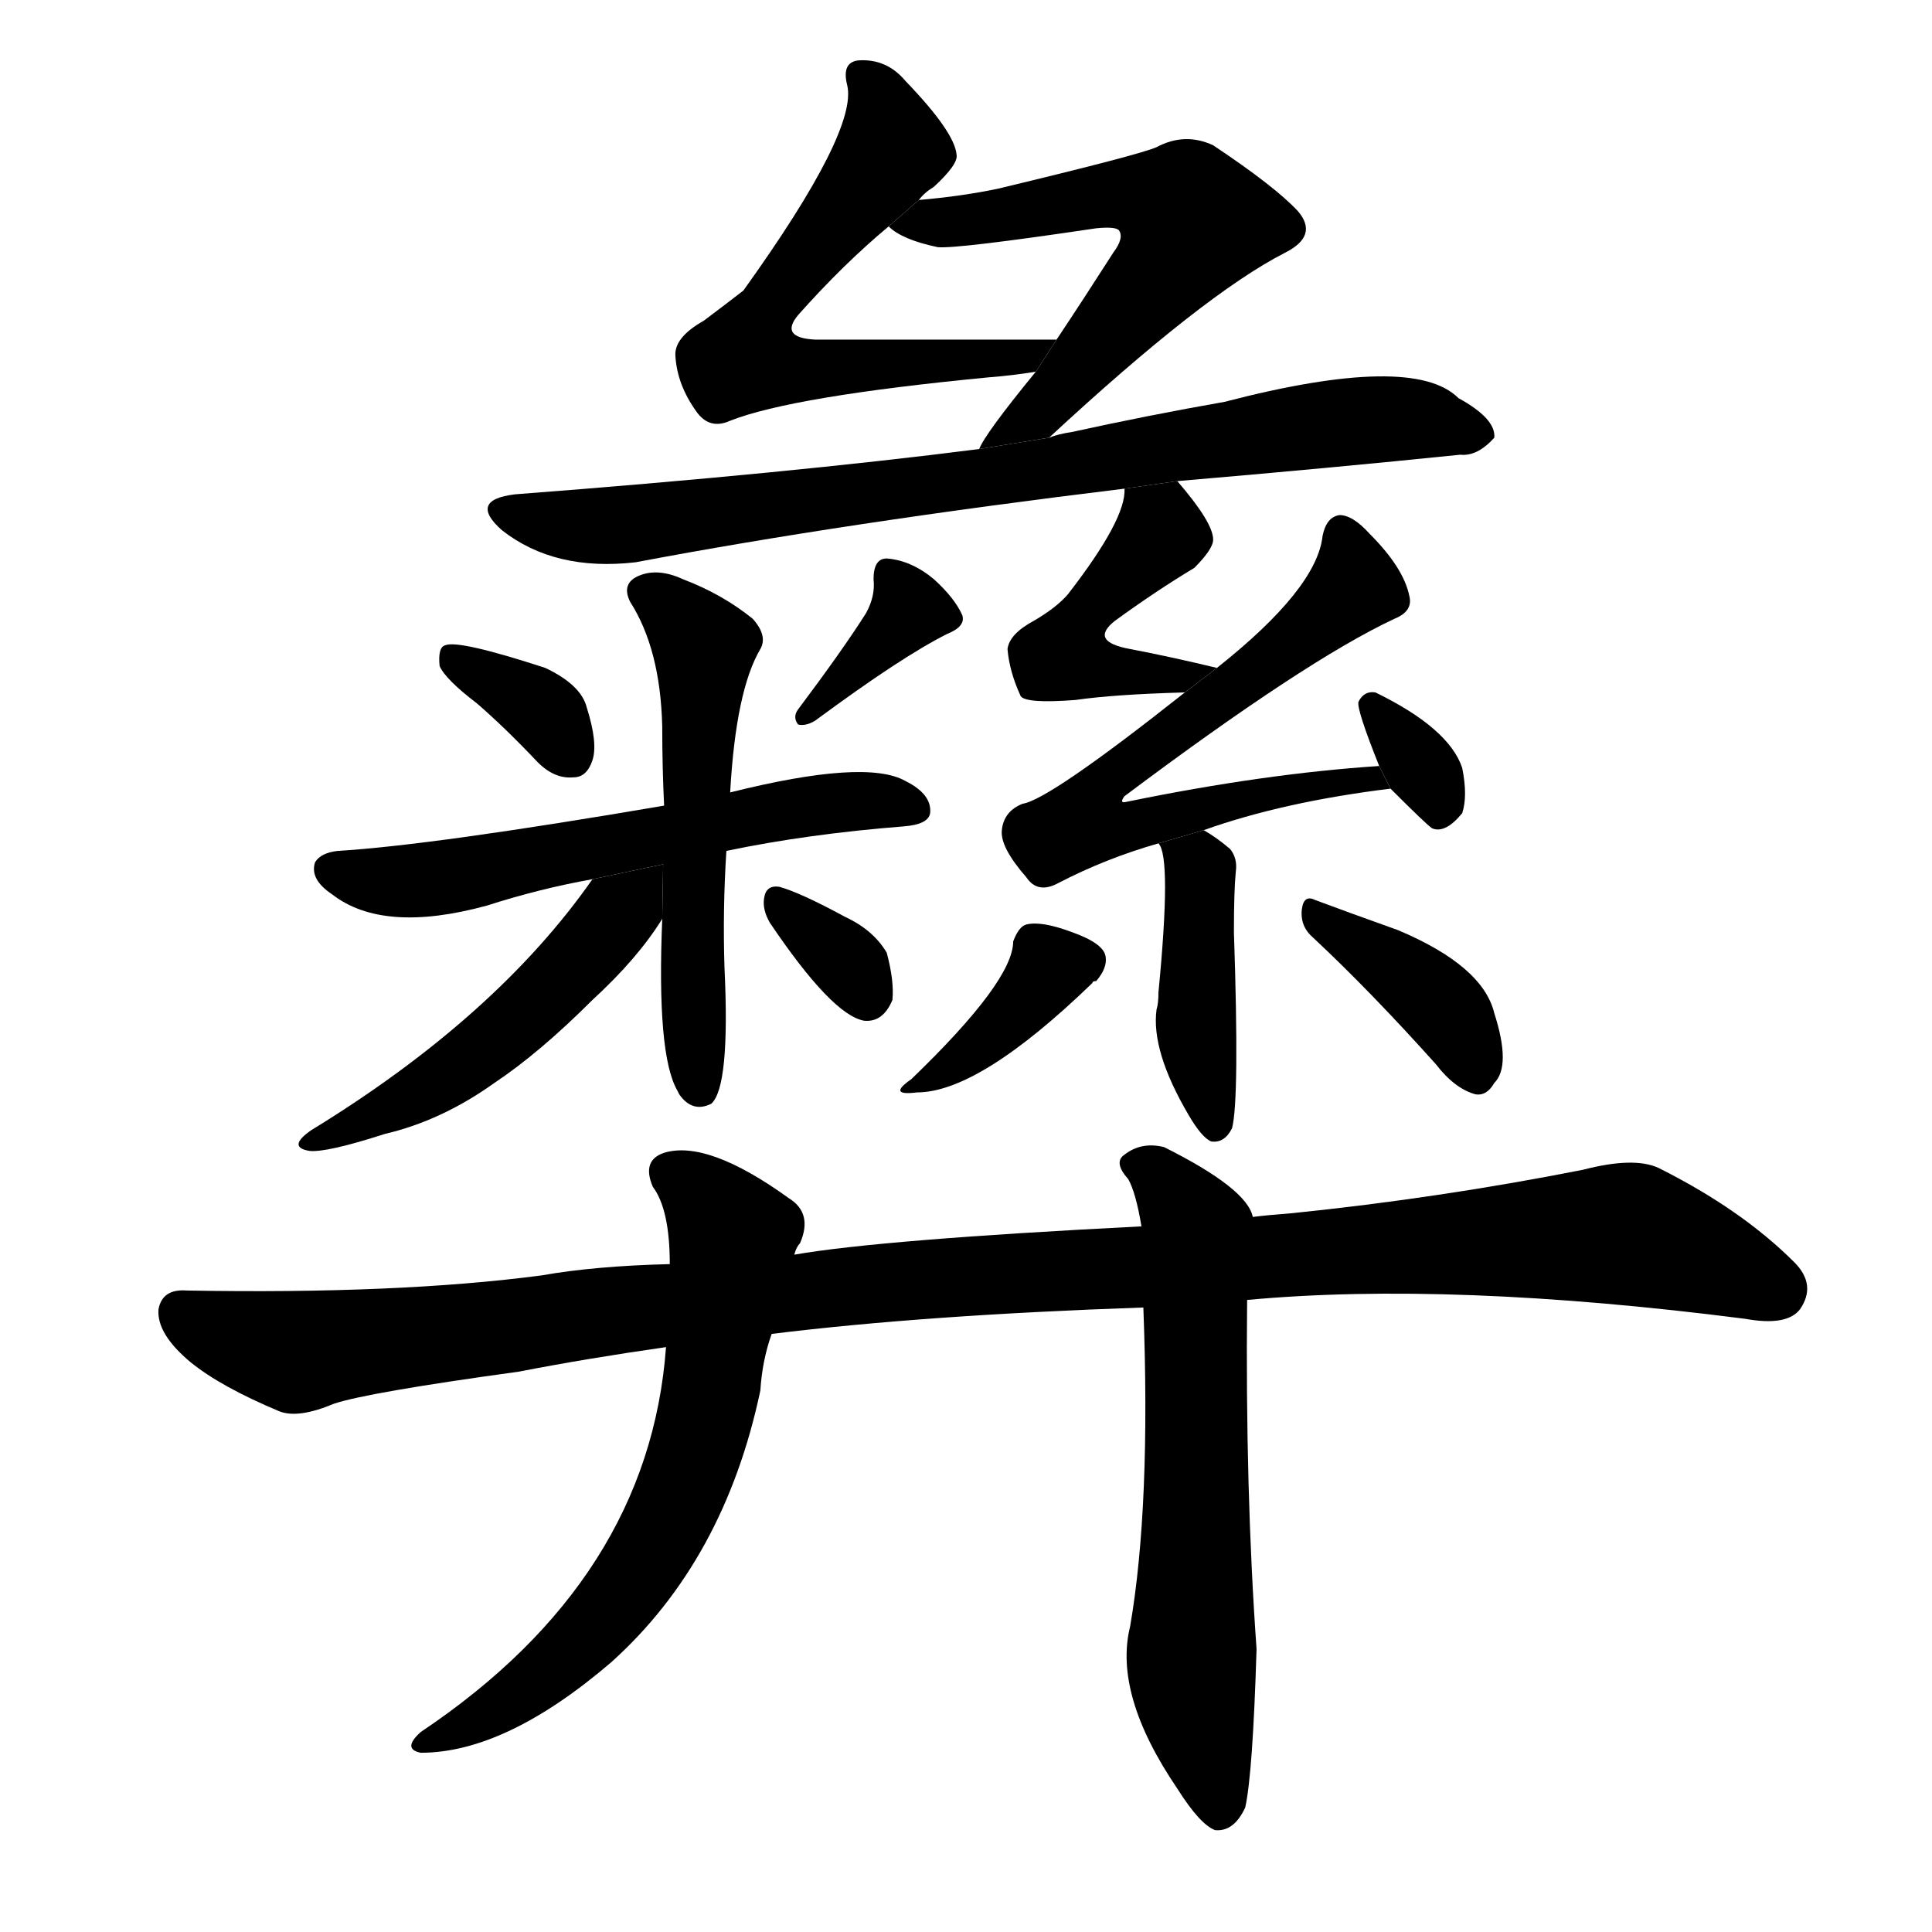 <svg version="1.1" width="64" height="64" viewBox="0 0 1024 1024" xmlns="http://www.w3.org/2000/svg">
<g transform="rotate(0,512,512) scale(1,-1) translate(0,-900)">
        <path d="M 487 794 Q 490 798 495 801 Q 508 813 507 818 Q 506 830 480 857 Q 470 869 455 868 Q 446 867 449 855 Q 455 831 394 746 Q 385 739 373 730 Q 357 721 358 711 Q 359 696 369 682 Q 376 672 387 677 Q 420 690 524 700 Q 537 701 549 703 L 560 720 Q 490 720 432 720 Q 413 721 423 733 Q 447 760 471 780 L 487 794 Z"></path>
        <path d="M 556 668 Q 638 744 681 766 Q 699 775 688 788 Q 676 801 643 823 Q 628 830 613 822 Q 604 818 529 800 Q 510 796 487 794 L 471 780 Q 478 773 497 769 Q 507 768 581 779 Q 591 780 593 778 Q 596 774 590 766 Q 574 741 560 720 L 549 703 Q 522 670 519 662 L 556 668 Z"></path>
        <path d="M 624 645 Q 706 652 774 659 Q 783 658 792 668 Q 793 678 773 689 Q 749 713 649 687 Q 609 680 568 671 Q 561 670 556 668 L 519 662 Q 417 649 273 638 Q 248 635 266 619 Q 294 597 337 602 Q 448 623 596 641 L 624 645 Z"></path>
        <path d="M 253 527 Q 268 514 285 496 Q 294 487 304 488 Q 311 488 314 497 Q 317 506 311 525 Q 308 537 289 546 Q 243 561 236 558 Q 232 557 233 547 Q 236 540 253 527 Z"></path>
        <path d="M 459 575 Q 447 556 423 524 Q 420 520 423 516 Q 427 515 432 518 Q 478 552 502 564 Q 512 568 510 574 Q 506 583 495 593 Q 483 603 470 604 Q 463 604 463 593 Q 464 584 459 575 Z"></path>
        <path d="M 385 449 Q 428 458 479 462 Q 492 463 493 469 Q 494 479 480 486 Q 459 498 387 480 L 352 473 Q 229 452 179 449 Q 170 448 167 443 Q 164 434 176 426 Q 203 405 258 420 Q 286 429 314 434 L 385 449 Z"></path>
        <path d="M 351 413 Q 348 341 359 322 L 360 320 Q 367 310 377 315 Q 387 324 384 387 Q 383 418 385 449 L 387 480 Q 390 534 403 556 Q 407 563 399 572 Q 383 585 362 593 Q 349 599 339 595 Q 329 591 334 581 Q 350 556 351 515 Q 351 493 352 473 L 351 413 Z"></path>
        <path d="M 314 434 Q 263 361 165 301 Q 152 292 164 290 Q 173 289 204 299 Q 234 306 262 326 Q 286 342 314 370 Q 338 392 351 413 L 351.482 441.919 L 314 434 Z"></path>
        <path d="M 408 411 Q 441 362 458 359 Q 468 358 473 370 Q 474 380 470 395 Q 463 407 448 414 Q 424 427 413 430 Q 406 431 405 424 Q 404 418 408 411 Z"></path>
        <path d="M 645 546 Q 620 552 599 556 Q 577 560 591 571 Q 613 587 633 599 Q 643 609 643 614 Q 643 623 624 645 L 596 641 Q 597 625 566 585 Q 560 578 548 571 Q 535 564 534 556 Q 535 544 541 531 Q 544 527 570 529 Q 591 532 628 533 L 645 546 Z"></path>
        <path d="M 638 460 Q 680 475 737 482 L 731 494 Q 670 490 597 475 Q 593 474 596 478 Q 692 550 739 572 Q 749 576 747 584 Q 744 599 726 617 Q 717 627 710 627 Q 703 626 701 616 Q 698 588 645 546 L 628 533 Q 556 476 542 474 Q 532 470 531 460 Q 530 451 544 435 Q 550 426 561 432 Q 586 445 614 453 L 638 460 Z"></path>
        <path d="M 737 482 Q 756 463 759 461 Q 766 458 775 469 Q 778 478 775 493 Q 768 514 729 533 Q 723 534 720 528 Q 719 524 731 494 L 737 482 Z"></path>
        <path d="M 614 453 Q 621 446 614 374 Q 614 368 613 365 Q 610 343 630 309 Q 637 297 642 295 Q 649 294 653 302 Q 657 317 654 406 Q 654 428 655 438 Q 656 445 652 450 Q 645 456 638 460 L 614 453 Z"></path>
        <path d="M 537 401 Q 537 380 483 328 Q 470 319 486 321 Q 519 321 579 379 Q 579 380 581 380 Q 587 387 586 393 Q 585 400 568 406 Q 552 412 544 410 Q 540 409 537 401 Z"></path>
        <path d="M 696 403 Q 726 375 761 336 Q 771 323 782 320 Q 788 319 792 326 Q 801 335 792 363 Q 786 388 741 407 Q 713 417 697 423 Q 691 426 690 418 Q 689 409 696 403 Z"></path>
        <path d="M 661 211 Q 769 221 925 201 Q 947 197 954 206 Q 963 219 951 231 Q 923 259 879 281 Q 866 287 839 280 Q 763 265 685 257 Q 672 256 664 255 L 605 250 Q 467 243 421 235 L 355 230 Q 315 229 287 224 Q 211 214 99 216 Q 86 217 84 206 Q 83 193 101 178 Q 117 165 148 152 Q 158 148 177 156 Q 195 162 275 173 Q 311 180 353 186 L 409 193 Q 490 203 606 207 L 661 211 Z"></path>
        <path d="M 421 235 Q 422 239 424 241 Q 431 257 418 265 Q 375 296 352 289 Q 340 285 346 271 Q 355 259 355 230 L 353 186 Q 344 63 223 -18 Q 213 -27 223 -29 Q 268 -29 324 19 Q 384 73 403 163 Q 404 179 409 193 L 421 235 Z"></path>
        <path d="M 606 207 Q 610 102 599 38 Q 590 2 624 -48 Q 636 -67 644 -70 Q 654 -71 660 -58 Q 664 -40 666 26 Q 660 110 661 211 L 664 255 Q 661 270 617 292 Q 605 295 596 288 Q 590 284 598 275 Q 602 268 605 250 L 606 207 Z"></path>
</g>
</svg>